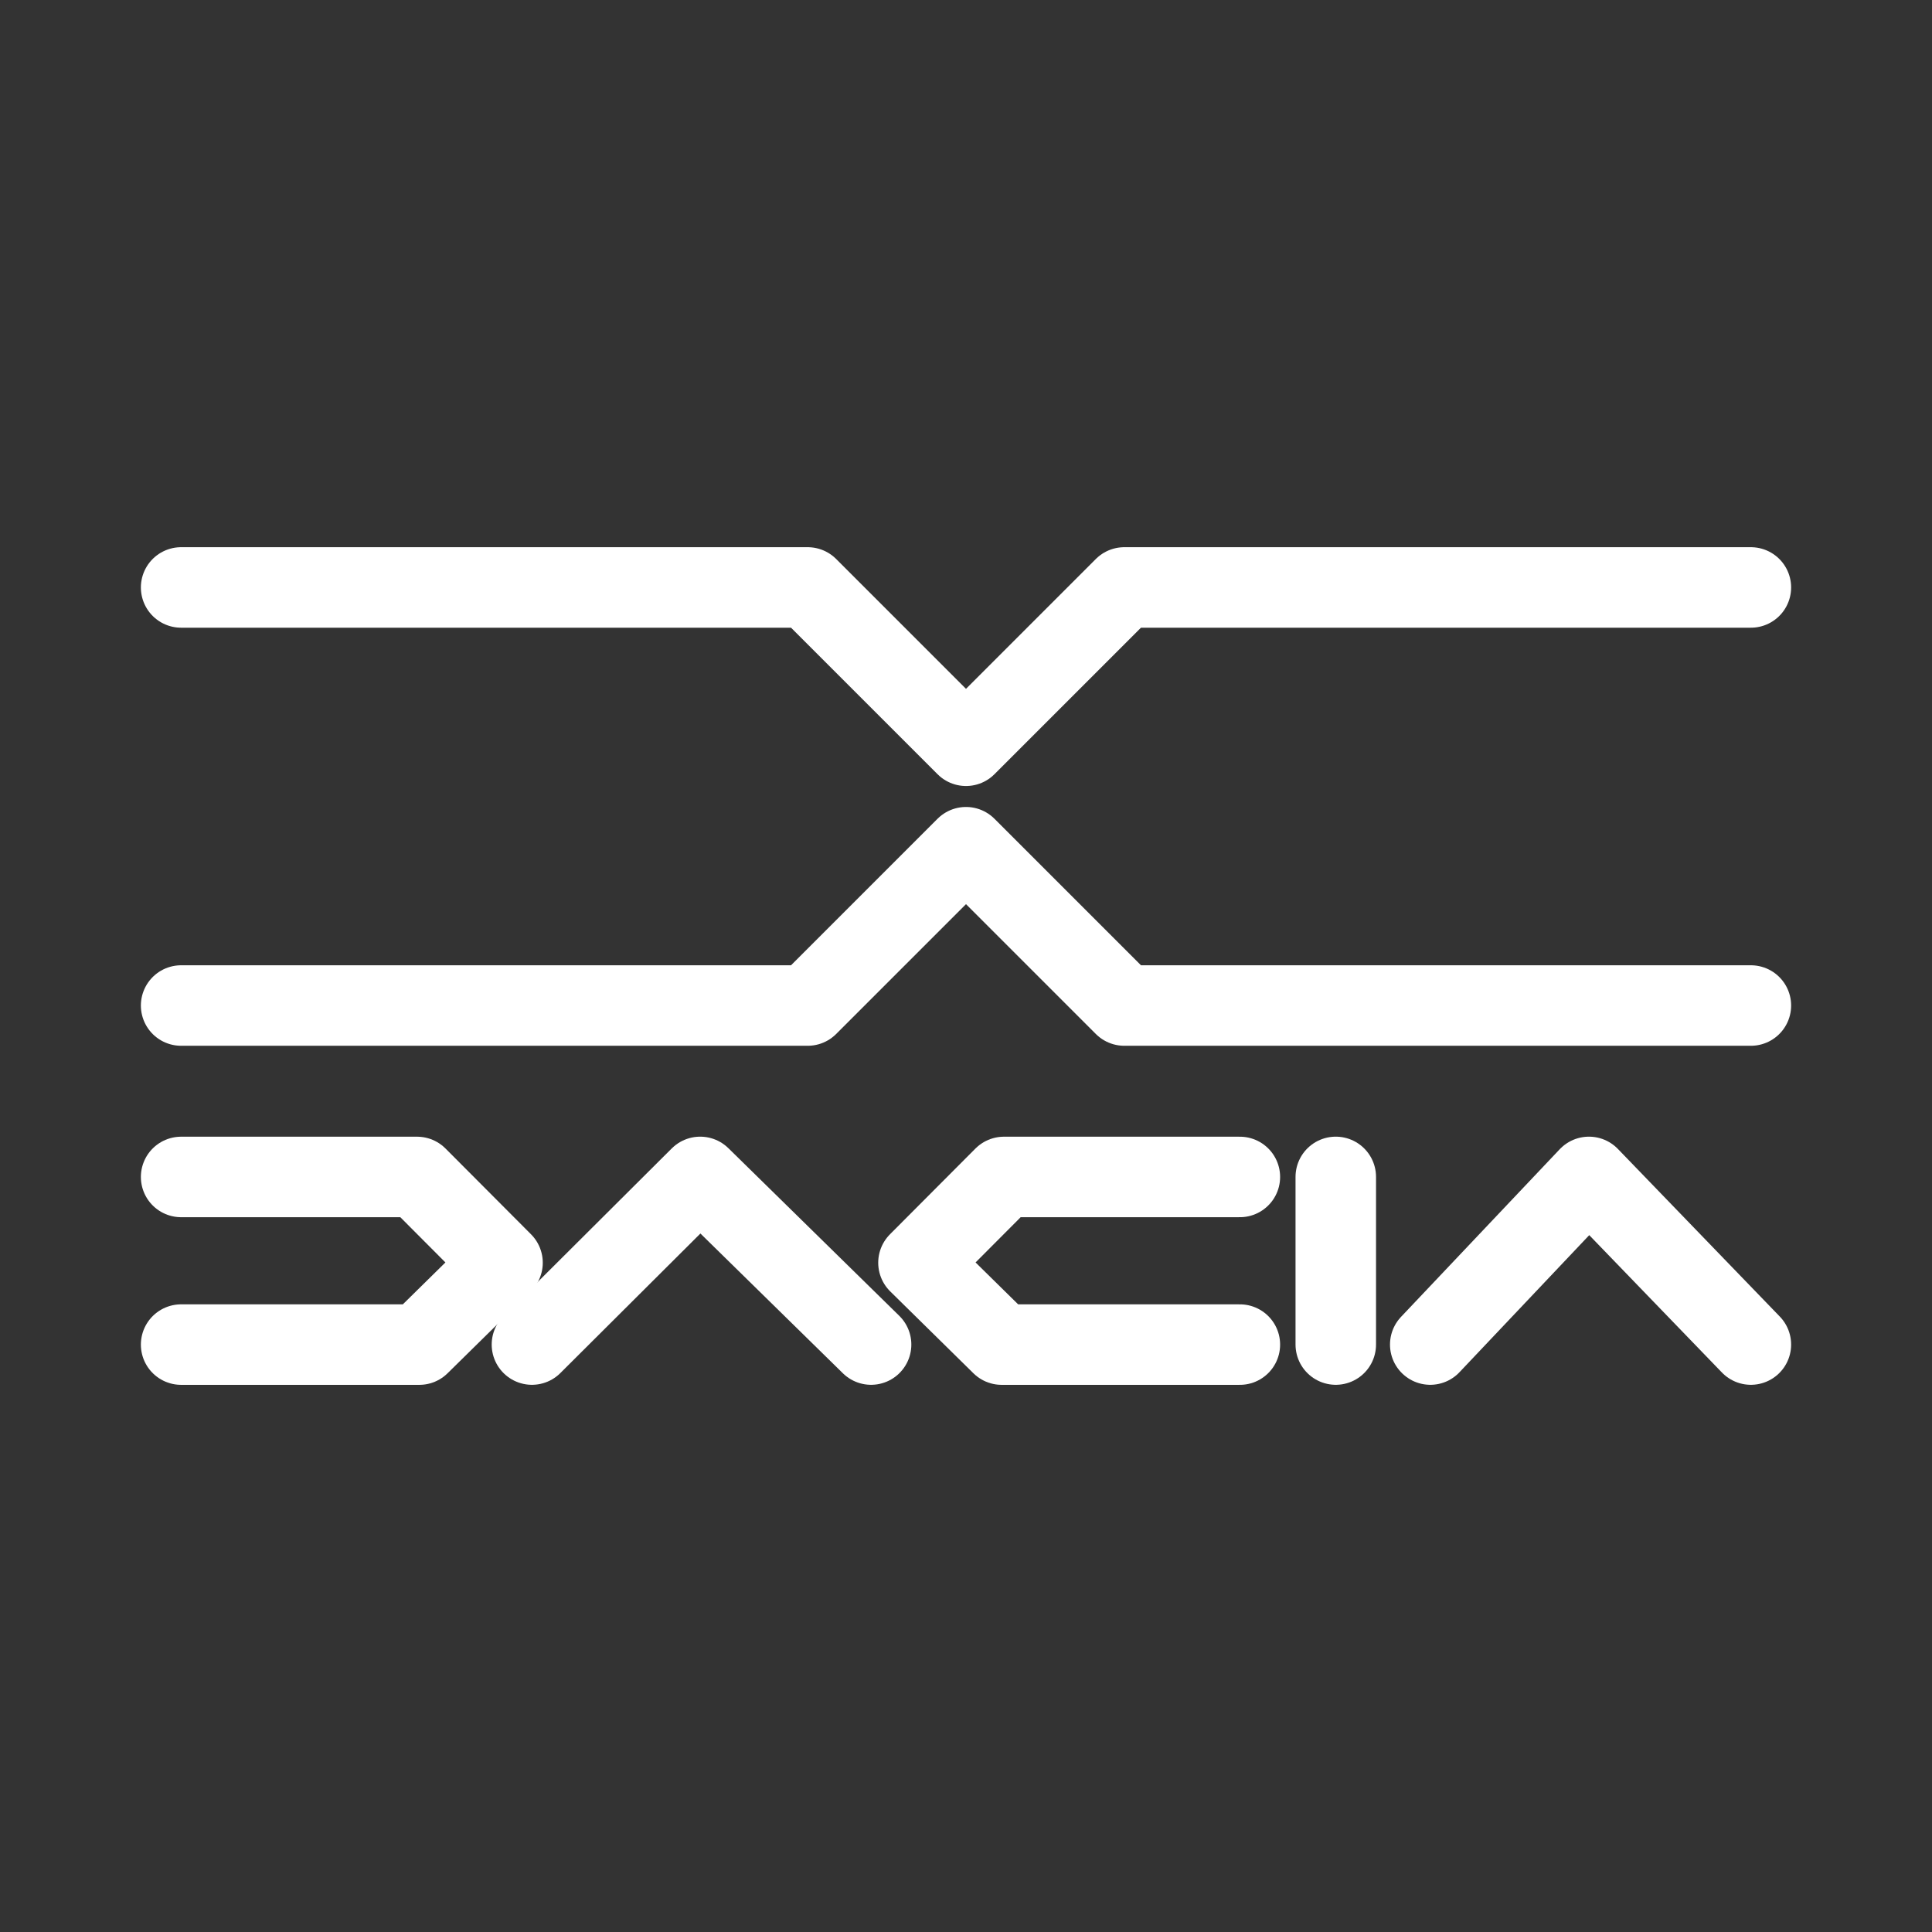 <?xml version="1.0" encoding="UTF-8"?><svg id="b" xmlns="http://www.w3.org/2000/svg" viewBox="0 0 48 48"><rect x="0" y="0" width="48" height="48" fill="#333333" stroke="none"/><defs><style>.c{stroke-width:2px;fill:none;stroke:#fff;stroke-linecap:round;stroke-linejoin:round;}</style></defs><path class="c" d="m4.5,29.241h5.861l2.124,2.131-2.067,2.034h-5.918"/><path class="c" d="m13.216,33.405l4.18-4.165,4.246,4.165"/><path class="c" d="m35.534,33.405l3.943-4.165,4.023,4.165"/><path class="c" d="m33.187,33.405v-4.165"/><path class="c" d="m30.804,29.241h-5.861l-2.124,2.131,2.067,2.034h5.918"/><polyline class="c" points="43.5 14.595 27.933 14.595 24 18.528 20.067 14.595 4.5 14.595"/><polyline class="c" points="4.5 24.982 20.067 24.982 24 21.049 27.933 24.982 43.5 24.982"/></svg>